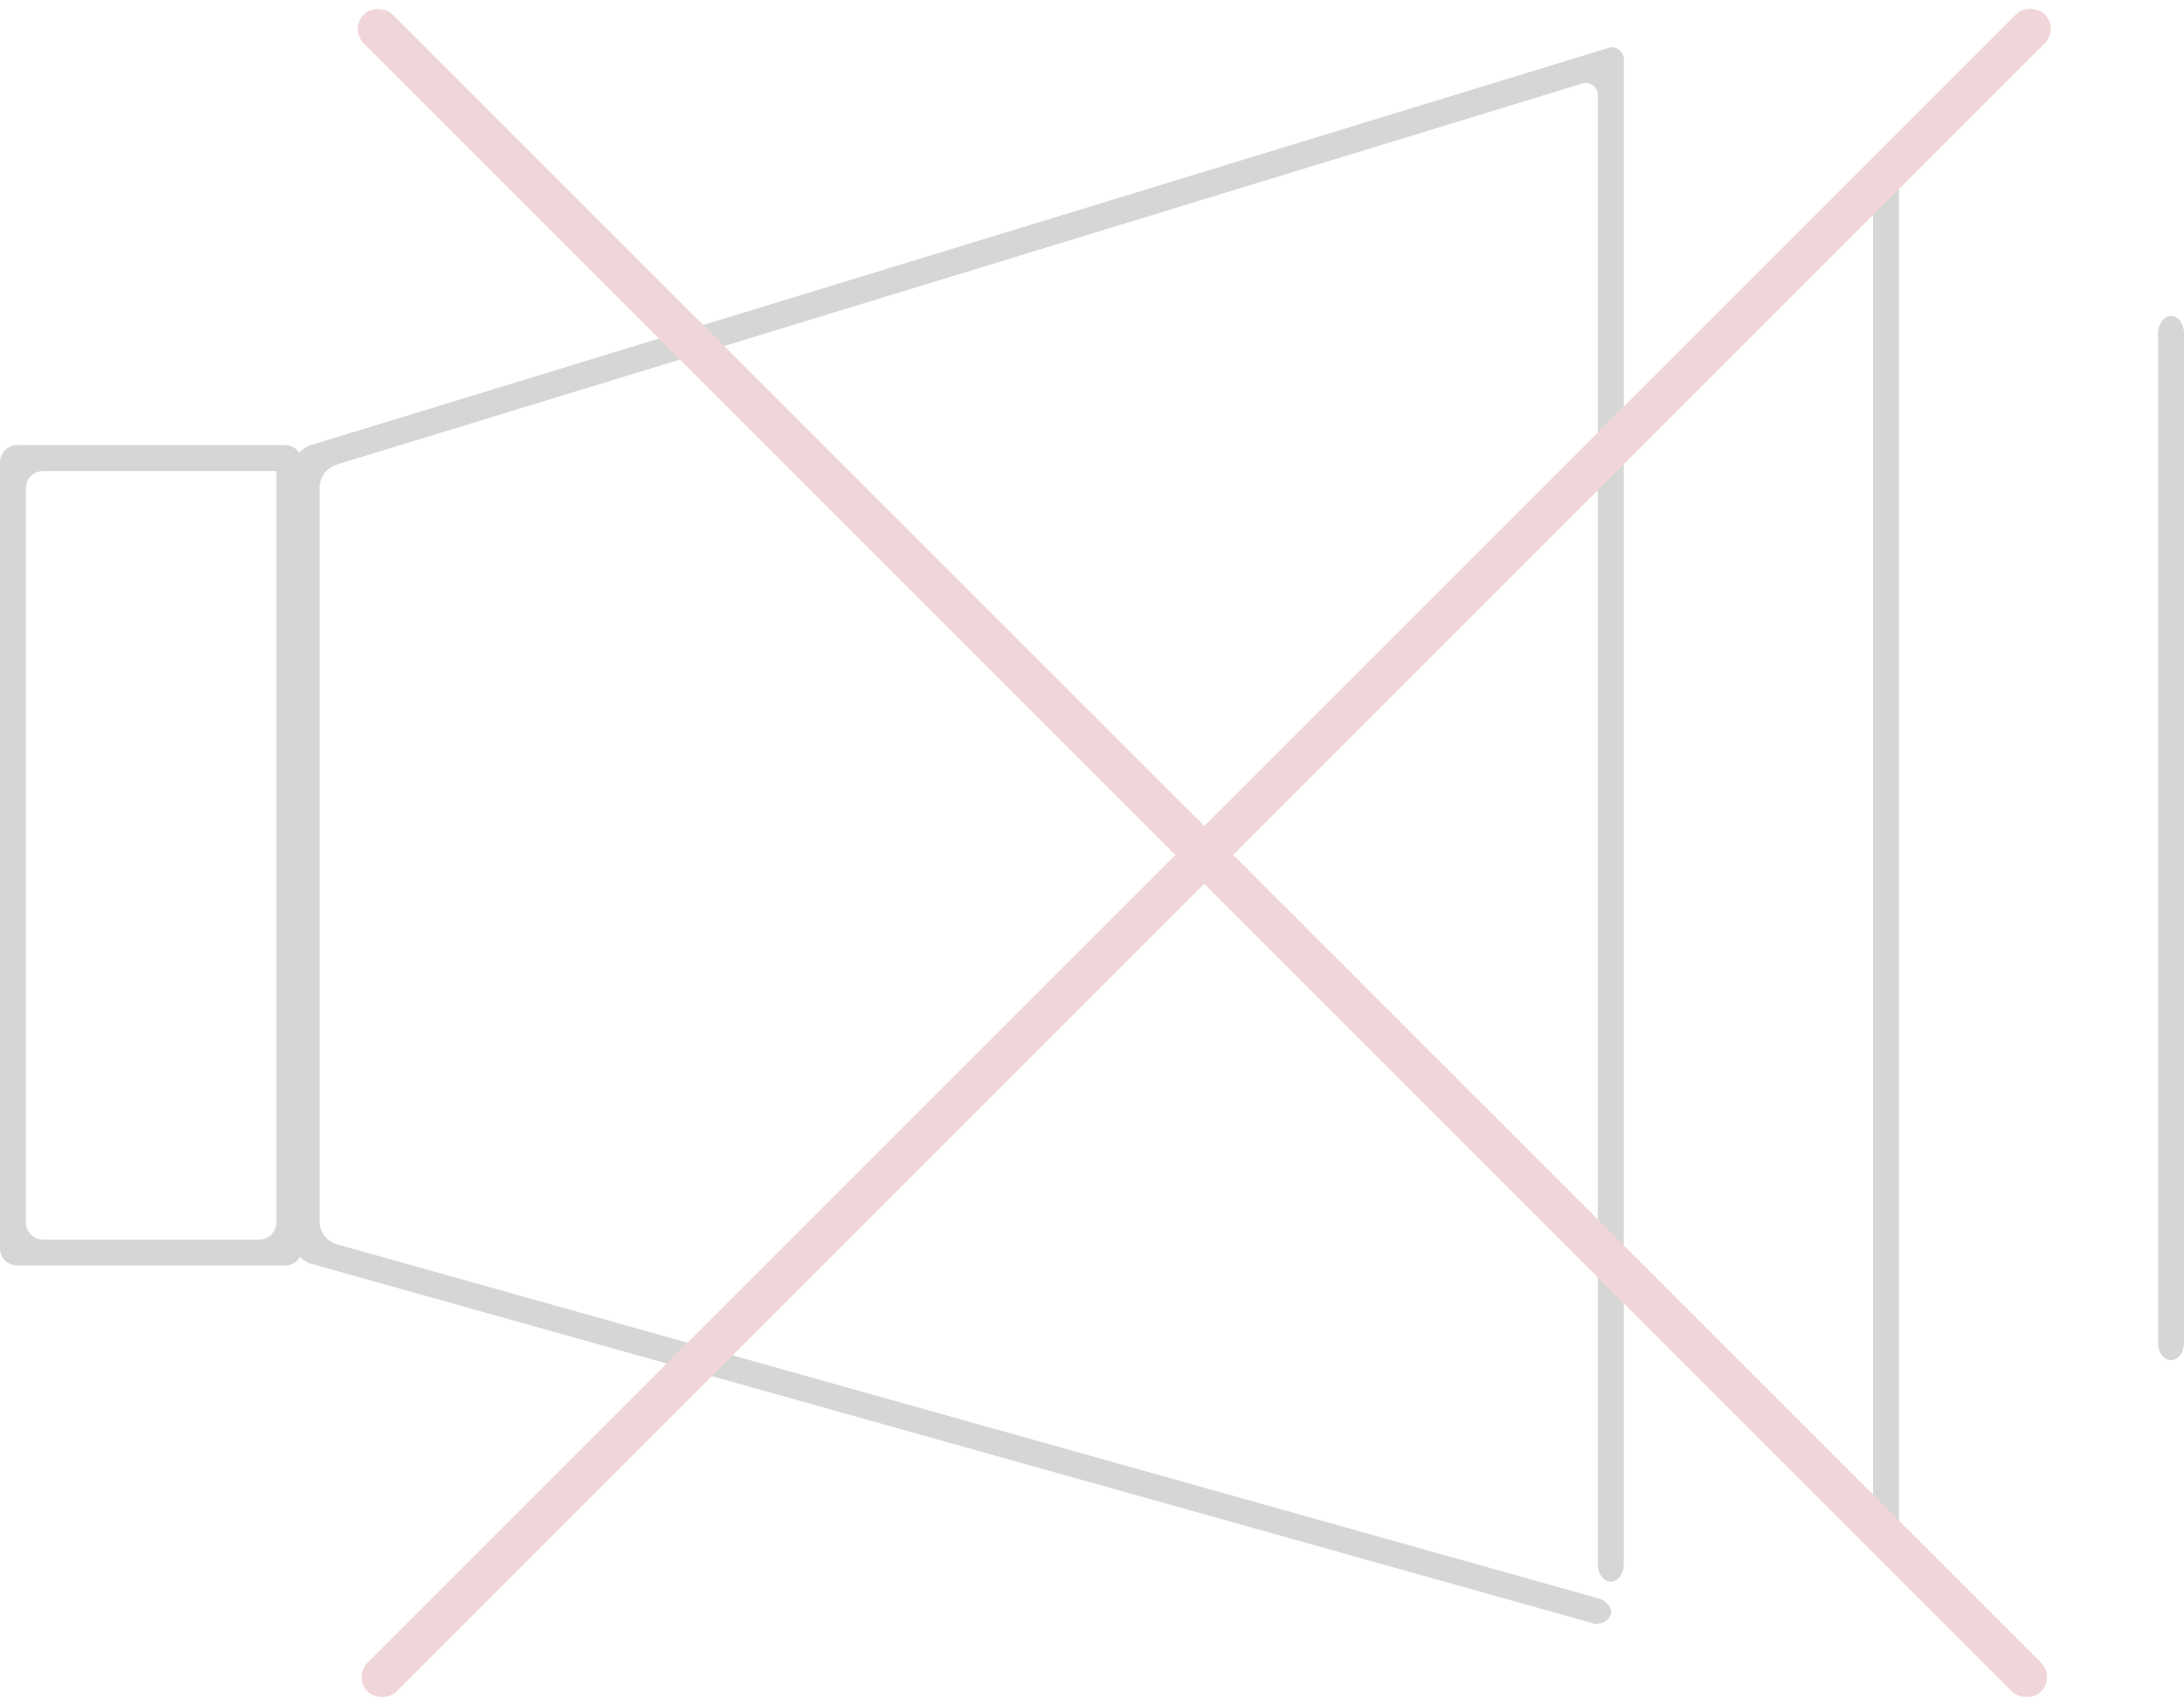 <svg xmlns="http://www.w3.org/2000/svg" width="90" height="70.308" viewBox="0 0 90 70.308">
  <g id="mute_icon" transform="translate(0 0.848)" opacity="0.26">
    <g id="スピーカー" transform="translate(0 1.105)">
      <rect id="長方形_2" data-name="長方形 2" width="12.457" height="33.812" rx="2" transform="translate(0 16.39)" fill="none"/>
      <path id="パス_1" data-name="パス 1" d="M29.389,95.068v30.965a.712.712,0,0,1-.712.712h-8.9a.712.712,0,0,1-.712-.712V95.78a.712.712,0,0,1,.712-.712h9.61m1.068-.356A.712.712,0,0,0,29.745,94H18.712a.712.712,0,0,0-.712.712V127.1a.712.712,0,0,0,.712.712H29.745a.712.712,0,0,0,.712-.712Z" transform="translate(-18 -77.61)" fill="#606060"/>
      <path id="パス_2" data-name="パス 2" d="M107.244,113.868,54.187,98.988a1,1,0,0,1-.687-.9v-31.1a1.021,1.021,0,0,1,.68-.918l52.384-16.007a.495.495,0,0,1,.68.5V112.5" transform="translate(-40.865 -49.268)" fill="none"/>
      <path id="パス_3" data-name="パス 3" d="M106.278,112.494a.644.644,0,0,1-.829.32l-52.762-14.8a1,1,0,0,1-.687-.9V65.219a1.021,1.021,0,0,1,.68-.925l53.452-16.363a.495.495,0,0,1,.68.523v61.959c0,.391-.238.711-.534.711s-.534-.32-.534-.711V49.9a.5.5,0,0,0-.68-.505l-51.317,15.7a1.021,1.021,0,0,0-.68.918v30.3a1,1,0,0,0,.687.9L105.719,111.8C106.1,111.893,106.356,112.213,106.278,112.494Z" transform="translate(-39.899 -47.894)" fill="#606060"/>
      <line id="線_1" data-name="線 1" y2="56.91" transform="translate(77.721 4.665)" fill="#606060"/>
      <path id="パス_4" data-name="パス 4" d="M236.068,117.2c0,.391-.238.711-.534.711s-.534-.32-.534-.711V61.711c0-.391.238-.711.534-.711s.534.32.534.711Z" transform="translate(-157.813 -56.335)" fill="#606060"/>
      <line id="線_2" data-name="線 2" y2="43.029" transform="translate(89.466 11.071)" fill="#606060"/>
      <path id="パス_5" data-name="パス 5" d="M269.068,121.318c0,.391-.238.711-.534.711s-.534-.32-.534-.711V79.711c0-.391.238-.711.534-.711s.534.32.534.711Z" transform="translate(-179.068 -67.929)" fill="#606060"/>
    </g>
    <g id="ペケ" transform="translate(14.395 -0.829)">
      <rect id="長方形_3" data-name="長方形 3" width="1.684" height="97.746" rx="0.842" transform="translate(0 1.173) rotate(-45)" fill="#c46068"/>
      <rect id="長方形_4" data-name="長方形 4" width="97.746" height="1.684" rx="0.842" transform="translate(0.157 69.098) rotate(-45)" fill="#c46068"/>
    </g>
  </g>
</svg>
